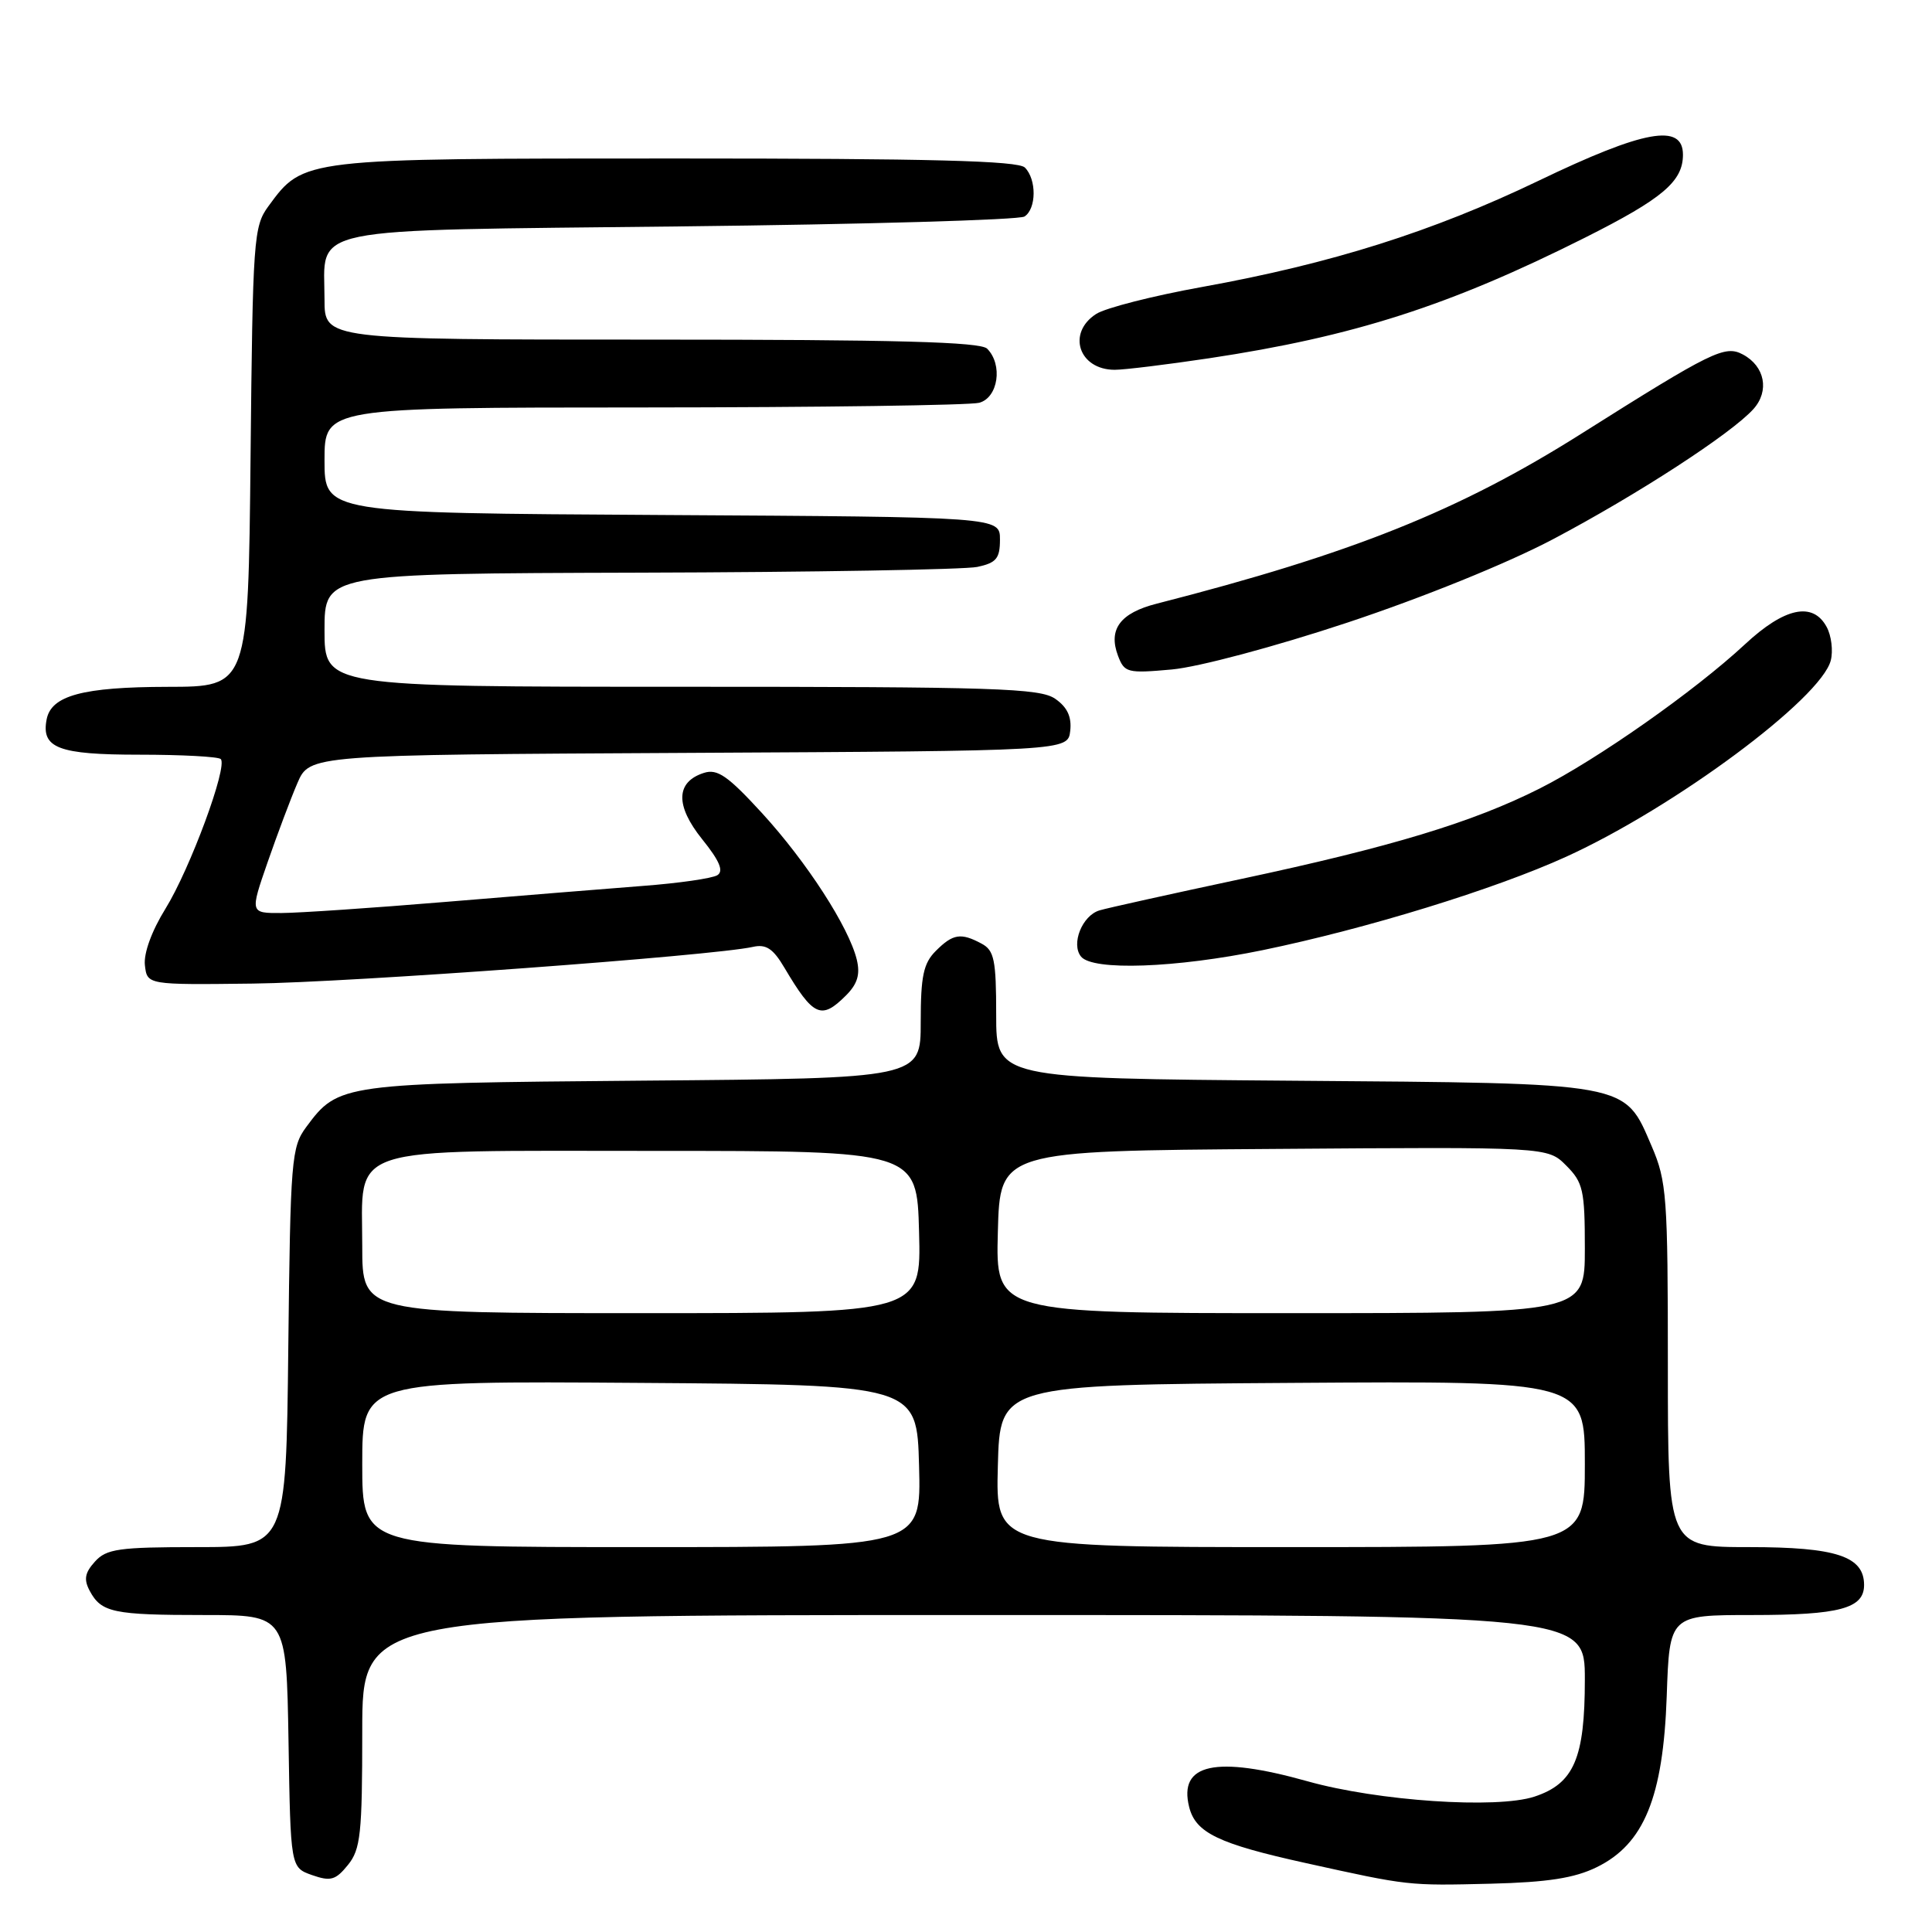<?xml version="1.0" encoding="UTF-8" standalone="no"?>
<!DOCTYPE svg PUBLIC "-//W3C//DTD SVG 1.1//EN" "http://www.w3.org/Graphics/SVG/1.1/DTD/svg11.dtd" >
<svg xmlns="http://www.w3.org/2000/svg" xmlns:xlink="http://www.w3.org/1999/xlink" version="1.1" viewBox="0 0 256 256">
 <g >
 <path fill="currentColor"
d=" M 211.56 247.42 C 217.84 244.36 220.38 238.15 220.85 224.75 C 221.22 214.00 221.22 214.00 232.18 214.00 C 243.76 214.00 247.00 213.13 247.00 210.02 C 247.00 206.22 243.31 205.00 231.78 205.00 C 221.00 205.00 221.00 205.00 221.00 180.94 C 221.00 158.55 220.85 156.52 218.86 151.89 C 215.18 143.34 216.32 143.55 171.25 143.20 C 132.00 142.89 132.00 142.89 132.00 134.48 C 132.00 127.19 131.74 125.93 130.07 125.04 C 127.32 123.56 126.27 123.73 124.00 126.00 C 122.36 127.64 122.00 129.33 122.00 135.44 C 122.00 142.89 122.00 142.89 85.25 143.19 C 45.26 143.53 44.84 143.58 40.59 149.32 C 38.61 151.99 38.48 153.58 38.20 178.57 C 37.91 205.00 37.91 205.00 26.11 205.00 C 15.75 205.00 14.10 205.23 12.58 206.92 C 11.24 208.40 11.08 209.28 11.89 210.80 C 13.43 213.67 15.01 214.00 27.06 214.00 C 37.95 214.00 37.95 214.00 38.23 230.73 C 38.50 247.45 38.50 247.45 41.35 248.46 C 43.81 249.32 44.47 249.13 46.10 247.12 C 47.78 245.05 48.00 243.01 48.00 229.39 C 48.00 214.00 48.00 214.00 129.00 214.00 C 210.00 214.00 210.00 214.00 210.00 222.55 C 210.00 232.98 208.56 236.33 203.33 238.06 C 198.32 239.71 182.59 238.65 173.26 236.03 C 161.07 232.61 156.13 233.68 157.57 239.44 C 158.43 242.86 161.44 244.31 173.00 246.86 C 186.70 249.89 186.55 249.87 197.56 249.60 C 205.06 249.41 208.62 248.86 211.56 247.42 Z  M 112.09 131.91 C 113.62 130.38 114.00 129.12 113.53 127.16 C 112.48 122.85 106.91 114.23 100.98 107.75 C 96.45 102.81 95.06 101.84 93.28 102.41 C 89.54 103.60 89.45 106.73 93.04 111.20 C 95.36 114.08 95.92 115.43 95.05 115.97 C 94.37 116.39 89.93 117.03 85.16 117.39 C 80.40 117.76 68.62 118.71 59.00 119.51 C 49.38 120.31 39.61 120.97 37.31 120.98 C 33.12 121.00 33.12 121.00 35.46 114.25 C 36.75 110.54 38.52 105.82 39.41 103.76 C 41.02 100.02 41.02 100.02 91.26 99.76 C 141.50 99.50 141.50 99.50 141.81 96.85 C 142.02 94.99 141.43 93.71 139.83 92.60 C 137.82 91.19 131.96 91.00 90.28 91.00 C 43.00 91.00 43.00 91.00 43.00 83.50 C 43.00 76.00 43.00 76.00 84.75 75.88 C 107.71 75.82 127.85 75.47 129.50 75.12 C 132.02 74.58 132.50 74.00 132.50 71.49 C 132.50 68.50 132.50 68.50 87.75 68.24 C 43.00 67.98 43.00 67.98 43.00 60.99 C 43.00 54.00 43.00 54.00 85.25 53.99 C 108.49 53.98 128.51 53.70 129.75 53.37 C 132.27 52.69 132.91 48.31 130.80 46.20 C 129.90 45.30 118.64 45.00 86.30 45.00 C 43.00 45.00 43.00 45.00 43.00 39.69 C 43.00 29.86 39.53 30.57 90.17 30.00 C 114.55 29.73 135.06 29.14 135.75 28.69 C 137.34 27.66 137.37 23.77 135.80 22.20 C 134.90 21.30 123.26 21.00 89.55 21.00 C 39.91 21.00 40.24 20.96 35.57 27.32 C 33.60 30.00 33.49 31.63 33.20 60.57 C 32.89 91.00 32.89 91.00 22.20 91.01 C 10.97 91.03 6.79 92.16 6.18 95.32 C 5.44 99.13 7.73 100.00 18.46 100.00 C 24.07 100.00 28.93 100.26 29.25 100.58 C 30.21 101.54 25.18 115.15 21.93 120.40 C 20.09 123.37 19.02 126.33 19.20 127.90 C 19.50 130.50 19.50 130.50 33.50 130.33 C 46.40 130.18 94.54 126.64 99.75 125.47 C 101.51 125.07 102.44 125.69 103.94 128.23 C 107.78 134.71 108.82 135.18 112.09 131.91 Z  M 167.31 125.90 C 181.11 123.05 198.06 117.83 207.53 113.52 C 221.89 106.98 241.32 92.55 242.59 87.50 C 242.91 86.23 242.67 84.24 242.05 83.09 C 240.23 79.69 236.47 80.48 231.21 85.38 C 224.55 91.57 211.64 100.64 204.00 104.49 C 195.12 108.96 184.37 112.22 164.40 116.48 C 155.11 118.46 146.68 120.33 145.69 120.63 C 143.39 121.32 141.89 125.08 143.24 126.75 C 144.78 128.66 155.79 128.27 167.31 125.90 Z  M 178.50 82.51 C 188.48 79.20 199.74 74.64 205.76 71.46 C 216.92 65.57 229.42 57.45 232.34 54.20 C 234.49 51.80 233.86 48.53 230.94 46.97 C 228.56 45.70 226.90 46.51 209.50 57.49 C 193.34 67.69 179.13 73.37 153.27 79.99 C 148.43 81.22 146.82 83.39 148.14 86.89 C 148.99 89.14 149.38 89.24 155.27 88.71 C 158.79 88.39 168.89 85.70 178.50 82.51 Z  M 160.22 47.47 C 179.35 44.59 192.02 40.53 210.02 31.49 C 220.31 26.32 223.00 24.04 223.00 20.50 C 223.00 16.29 217.86 17.22 203.87 23.95 C 189.81 30.70 176.41 34.93 159.31 38.02 C 152.81 39.19 146.49 40.80 145.25 41.60 C 141.33 44.12 142.95 49.00 147.71 49.00 C 148.98 49.00 154.61 48.31 160.22 47.47 Z  M 48.00 193.99 C 48.00 182.98 48.00 182.98 84.75 183.24 C 121.50 183.50 121.50 183.50 121.78 194.25 C 122.07 205.00 122.07 205.00 85.03 205.00 C 48.00 205.00 48.00 205.00 48.00 193.99 Z  M 132.22 194.25 C 132.50 183.50 132.50 183.50 171.25 183.24 C 210.00 182.98 210.00 182.98 210.00 193.99 C 210.00 205.00 210.00 205.00 170.97 205.00 C 131.93 205.00 131.93 205.00 132.22 194.25 Z  M 48.00 165.15 C 48.00 151.57 45.15 152.50 86.85 152.50 C 121.50 152.50 121.50 152.50 121.78 163.25 C 122.07 174.00 122.07 174.00 85.03 174.00 C 48.00 174.00 48.00 174.00 48.00 165.15 Z  M 132.22 163.25 C 132.50 152.50 132.50 152.50 168.78 152.24 C 205.07 151.97 205.07 151.97 207.53 154.44 C 209.77 156.68 210.00 157.70 210.00 165.45 C 210.00 174.00 210.00 174.00 170.97 174.00 C 131.93 174.00 131.93 174.00 132.22 163.25 Z "/>
</g>
</svg>